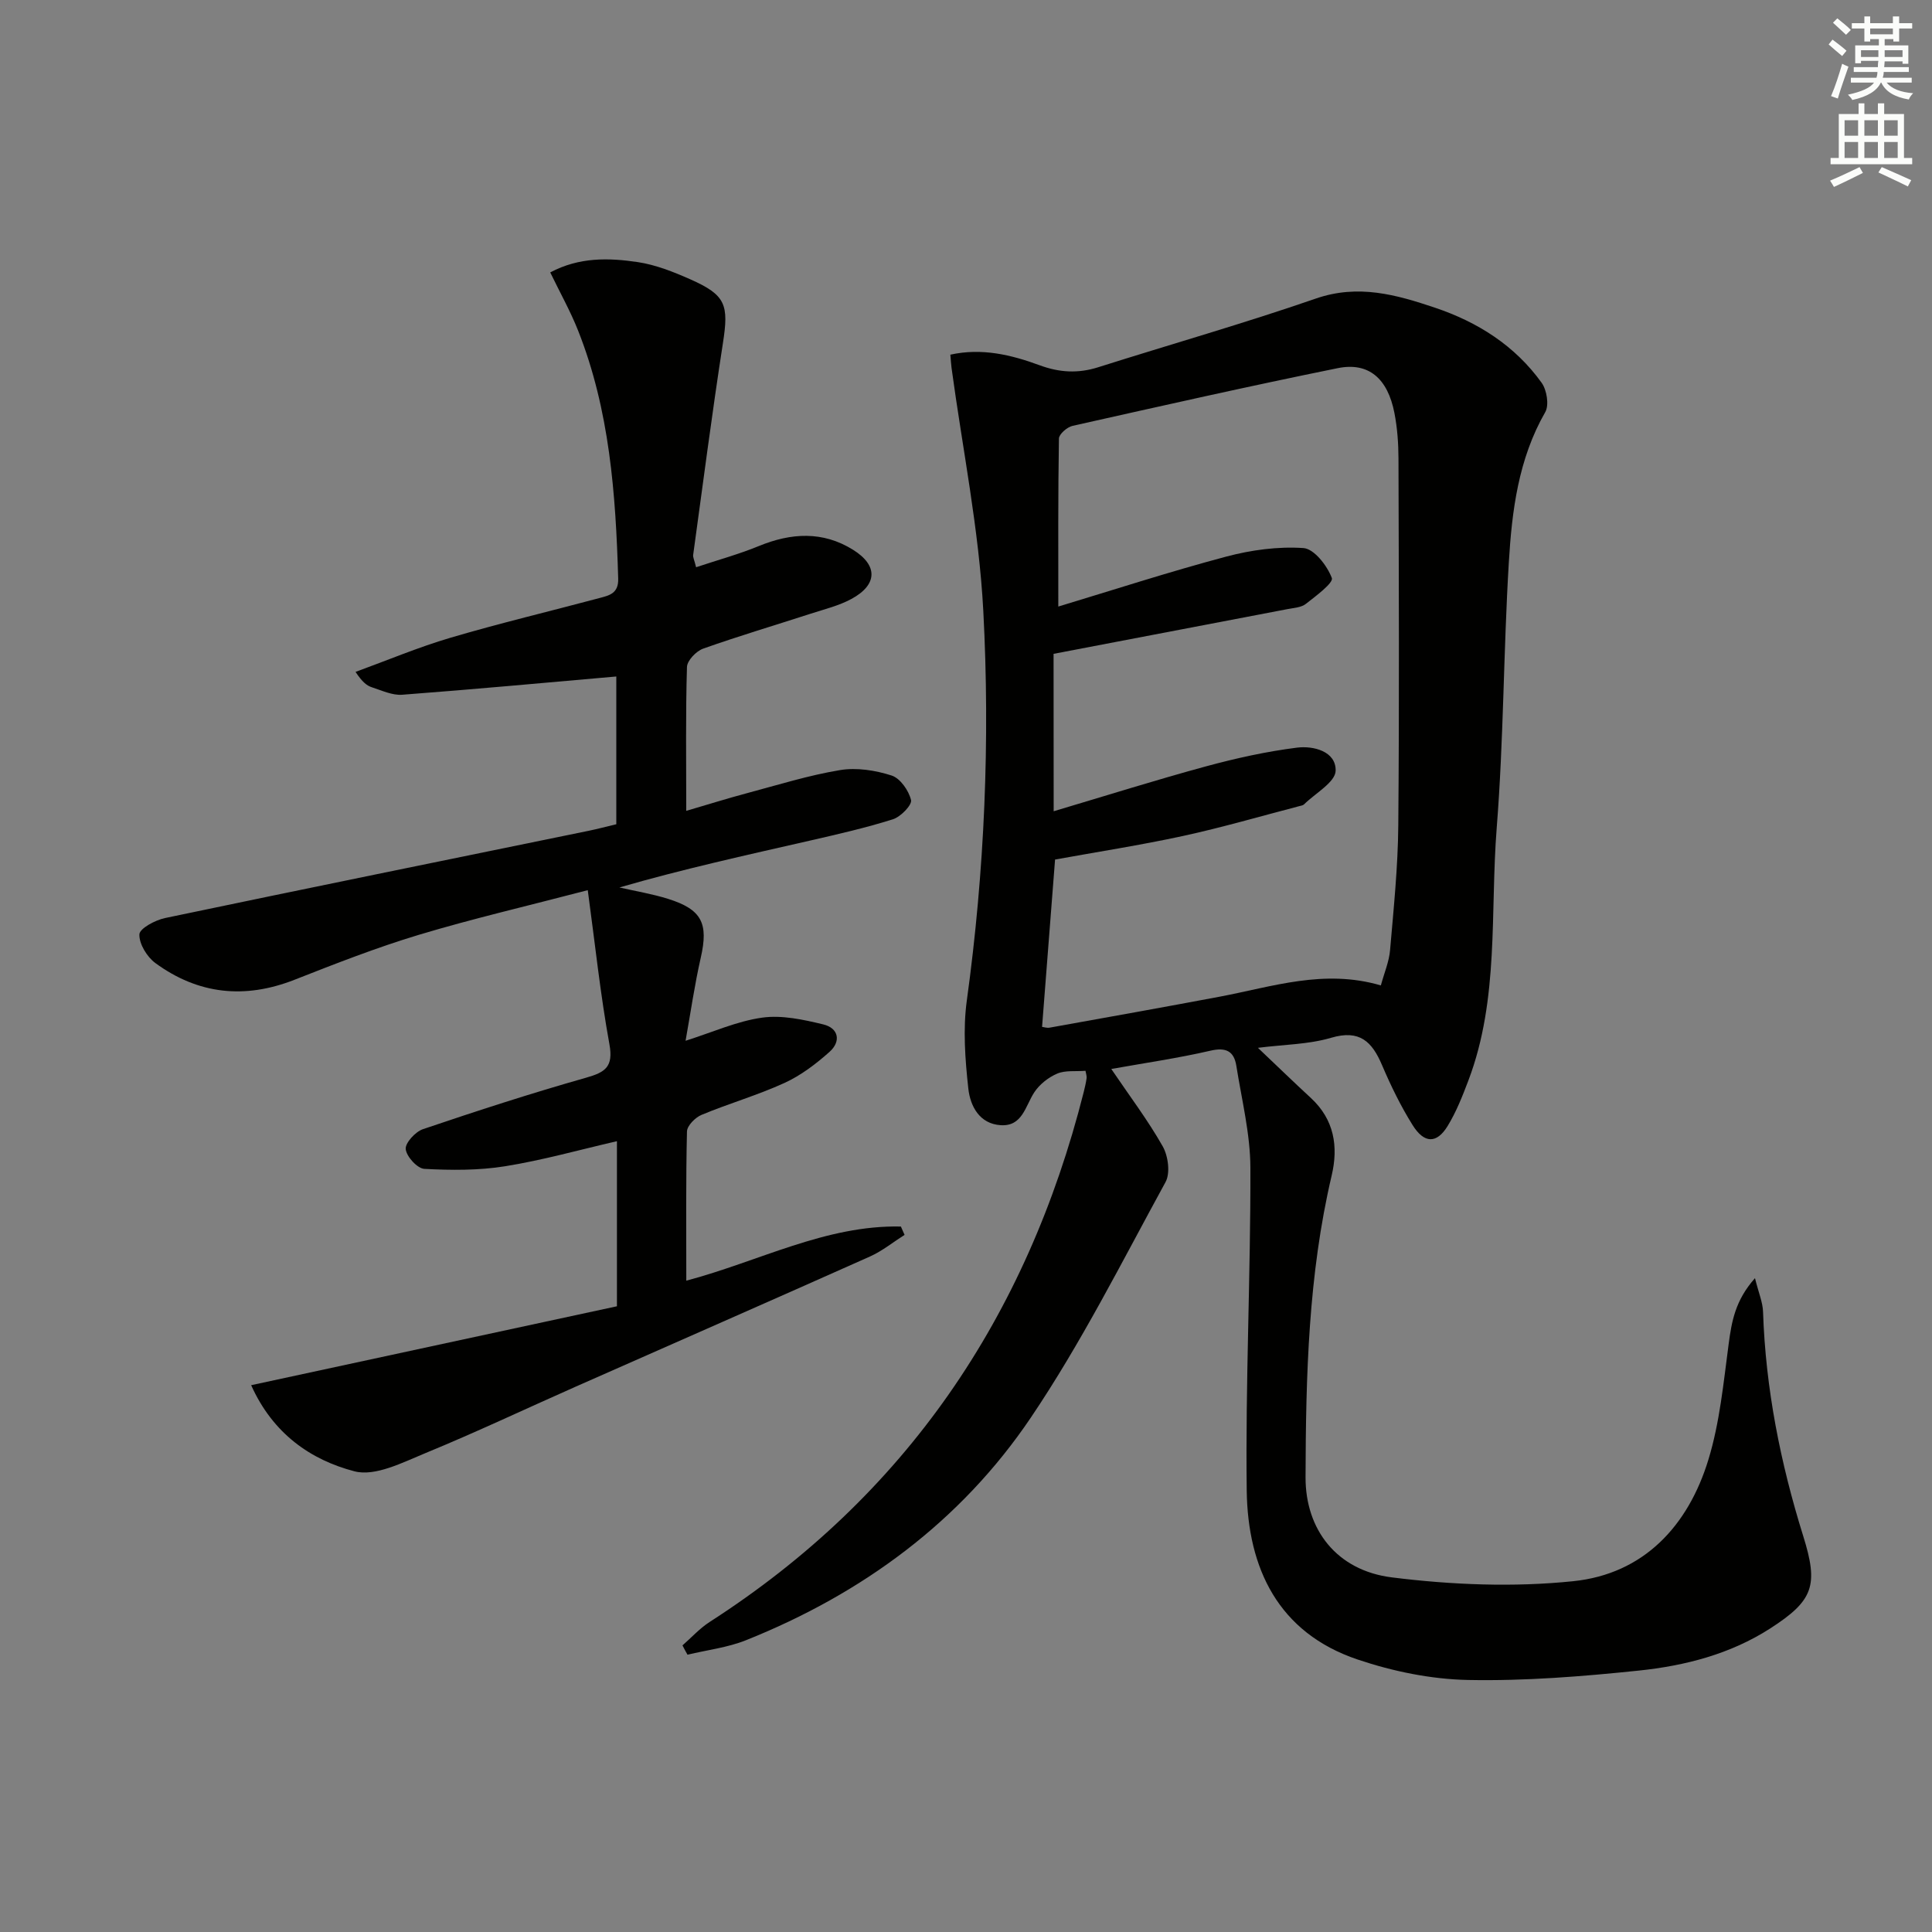 <svg enable-background="new 0 0 400 400" viewBox="0 0 400 400" xmlns="http://www.w3.org/2000/svg"><rect x="0" y="0" width="400" height="400" fill="#808080" stroke="none"/><path d="m141.3 340.66c1.86-1.62 3.55-3.51 5.61-4.84 40.62-26.12 65.7-63.18 77.45-109.67.24-.96.47-1.94.61-2.92.06-.44-.13-.92-.23-1.53-2.04.16-4.17-.14-5.86.58-1.83.78-3.68 2.24-4.76 3.9-1.85 2.85-2.44 7.05-6.92 6.78-4.44-.27-6.33-4-6.72-7.59-.66-6.03-1.13-12.27-.31-18.23 3.69-26.81 4.83-53.76 3.41-80.69-.89-16.82-4.3-33.51-6.57-50.26-.11-.81-.15-1.64-.25-2.76 6.53-1.44 12.61.03 18.48 2.19 4.11 1.52 7.97 1.73 12.11.42 15.03-4.76 30.2-9.08 45.09-14.23 8.75-3.03 16.65-.8 24.67 1.9 8.87 2.98 16.56 7.87 22.07 15.54 1.07 1.5 1.58 4.61.75 6.07-5.58 9.72-6.91 20.45-7.55 31.22-1.1 18.27-1.06 36.61-2.5 54.84-1.38 17.47.55 35.37-5.85 52.28-1.23 3.25-2.52 6.54-4.32 9.48-2.26 3.68-4.84 3.65-7.25-.21-2.46-3.93-4.51-8.15-6.33-12.42-2.07-4.86-4.63-7.39-10.53-5.65-4.66 1.38-9.73 1.39-15.16 2.08 4.04 3.83 7.47 7.16 10.98 10.4 4.82 4.46 5.7 10.04 4.29 16.03-4.84 20.57-5.35 41.51-5.41 62.47-.03 10.87 6.46 19.31 17.86 20.74 12.38 1.55 25.18 2.07 37.56.79 14.6-1.5 23.81-11.46 27.99-25.18 2.35-7.69 3.12-15.9 4.19-23.93.62-4.64 1.35-9.02 5.45-13.63.76 3.06 1.61 5 1.67 6.98.53 15.89 3.6 31.3 8.32 46.42 3.19 10.2 2.14 13.33-6.8 19.1-8.3 5.35-17.69 7.75-27.27 8.75-11.72 1.22-23.55 2.17-35.3 1.94-7.67-.15-15.57-1.77-22.87-4.23-16.47-5.54-22.77-18.9-22.98-35.01-.28-22.26.82-44.52.76-66.79-.02-7.05-1.8-14.1-2.91-21.13-.48-2.99-2.1-3.88-5.34-3.13-6.71 1.55-13.56 2.54-20.55 3.79 3.78 5.58 7.58 10.6 10.65 16.02 1.13 2 1.6 5.54.58 7.4-9 16.45-17.46 33.32-27.92 48.81-14.5 21.47-34.86 36.41-58.94 46.04-3.82 1.53-8.06 2.02-12.11 3-.37-.64-.71-1.28-1.04-1.93zm76.85-172.7c10.87-3.23 21.14-6.47 31.52-9.29 6.19-1.68 12.51-3.08 18.86-3.88 3.43-.43 8.1.78 8 4.78-.06 2.38-4.21 4.66-6.55 6.97-.22.21-.61.27-.93.35-8.02 2.09-15.99 4.42-24.08 6.18-8.86 1.92-17.83 3.31-26.53 4.89-.9 11.65-1.79 23.02-2.69 34.64.34.04 1 .27 1.59.16 11.76-2.11 23.51-4.21 35.25-6.42 10.84-2.05 21.53-5.77 33.3-2.32.71-2.61 1.71-4.93 1.91-7.32.74-8.6 1.63-17.22 1.7-25.83.22-25.31.11-50.63.04-75.95-.01-3.14-.24-6.33-.84-9.41-1.39-7.15-5.33-10.58-11.72-9.29-18.36 3.72-36.64 7.85-54.92 11.95-1.12.25-2.8 1.71-2.82 2.63-.19 11.41-.13 22.83-.13 34.78 11.27-3.4 22.93-7.19 34.76-10.34 5.16-1.37 10.71-2.13 15.99-1.77 2.21.15 4.93 3.65 5.88 6.2.38 1-3.3 3.73-5.38 5.36-.96.75-2.5.83-3.8 1.08-16.05 3.08-32.11 6.14-48.43 9.26.02 10.11.02 20.9.02 32.59z" fill="#010100"/><path d="m52 286.79c25.63-5.53 50.67-10.93 75.73-16.34 0-11.81 0-22.77 0-34.18-7.82 1.8-15.42 3.95-23.16 5.19-5.47.88-11.16.84-16.72.54-1.45-.08-3.69-2.54-3.85-4.09-.13-1.28 2-3.6 3.57-4.13 11.17-3.78 22.39-7.43 33.73-10.64 4.03-1.14 5.73-2.25 4.87-6.96-1.86-10.2-2.94-20.55-4.48-31.88-12.7 3.32-23.96 5.93-34.99 9.25-8.73 2.63-17.25 5.97-25.75 9.31-10.3 4.04-19.92 3.01-28.77-3.46-1.74-1.27-3.39-3.97-3.32-5.95.04-1.22 3.28-2.96 5.32-3.38 29.24-6.13 58.51-12.08 87.78-18.08 1.78-.37 3.55-.84 5.64-1.34 0-10.57 0-21.15 0-30.59-14.73 1.29-29.52 2.66-44.34 3.78-2.04.15-4.2-.88-6.25-1.54-1.06-.34-1.99-1.07-3.4-3.19 6.55-2.39 13-5.11 19.68-7.08 10.18-3 20.52-5.46 30.78-8.2 2.05-.55 4.02-.93 3.92-4.05-.51-17.5-1.77-34.86-8.31-51.36-1.58-3.99-3.7-7.76-5.76-12.02 6.01-3.2 12.14-3.03 18.15-2.13 3.71.56 7.37 2.02 10.85 3.56 7.38 3.27 7.99 5.27 6.75 13.23-2.26 14.58-4.15 29.23-6.16 43.85-.06.45.21.94.61 2.53 4.43-1.48 8.8-2.67 12.97-4.38 6.7-2.75 13.24-3.15 19.53.77 5.2 3.24 5.07 7.25-.35 10.18-2.59 1.4-5.56 2.12-8.4 3.04-7.43 2.41-14.92 4.63-22.28 7.24-1.44.51-3.32 2.46-3.36 3.8-.29 9.64-.15 19.3-.15 29.79 4.48-1.31 8.48-2.57 12.53-3.65 6.41-1.71 12.79-3.71 19.31-4.79 3.43-.57 7.31.04 10.67 1.12 1.79.57 3.56 3.12 4.03 5.08.24 1.02-2.14 3.47-3.74 3.98-5.68 1.79-11.51 3.12-17.33 4.45-13.09 2.99-26.2 5.87-39.31 9.67 3.37.77 6.8 1.33 10.08 2.36 7.02 2.2 8.38 5.09 6.77 12.16-1.28 5.62-2.1 11.36-3.15 17.22 5.62-1.78 10.64-4.06 15.87-4.79 4.08-.57 8.52.41 12.63 1.4 3.22.77 3.72 3.54 1.3 5.69-2.8 2.5-5.93 4.88-9.32 6.43-5.57 2.55-11.51 4.25-17.17 6.61-1.31.54-3 2.25-3.02 3.45-.24 10.14-.14 20.29-.14 30.88 15.06-3.99 28.87-11.55 44.43-11.21.25.58.51 1.15.76 1.73-2.38 1.51-4.62 3.34-7.17 4.48-20.32 9.07-40.7 18-61.05 27-10.33 4.57-20.54 9.41-30.98 13.7-4.71 1.94-10.39 4.89-14.69 3.77-9.06-2.36-16.89-7.79-21.39-17.83z" fill="#010100"/><g fill="#fbfcfa"><path d="m378.6 9.2.8-1c.9.7 1.9 1.4 2.9 2.3l-.9 1.1c-1.1-.9-2-1.7-2.8-2.4zm.5 10.7c.9-2.1 1.6-4.3 2.3-6.7.4.2.8.4 1.3.6-.7 2.1-1.5 4.2-2.2 6.6zm.4-15.2.9-.9c1 .8 2 1.6 2.8 2.4l-1 1c-1-.9-1.9-1.8-2.7-2.5zm12.5-1.3h1.2v1.4h2.7v1.1h-2.7v2.7h-1.2v-.5h-1.8v1.3h4.9v3.8h-1.2v-.5h-3.7c0 .4-.1.9-.1 1.2h5.1v1h-5.2c0 .5-.1.9-.2 1.2h6v1h-5.2c1.1 1.3 2.9 2 5.5 2.2-.4.4-.7.8-.9 1.3-2.9-.5-4.8-1.6-5.7-3.5h-.1c-.8 1.7-2.7 2.9-5.9 3.6-.2-.4-.6-.8-.9-1.1 2.8-.6 4.6-1.4 5.4-2.5h-4.8v-1h5.3c.1-.3.2-.7.2-1.2h-4.9v-1h5c0-.4 0-.8.1-1.3h-3.6v.5h-1.2v-3.7h4.9v-1.3h-1.8v.5h-1.2v-2.7h-2.6v-1.1h2.6v-1.4h1.2v1.4h4.7v-1.4zm-6.7 8.4h3.6c0-.4 0-.9 0-1.4h-3.6zm1.9-4.7h4.7v-1.2h-4.7zm6.7 3.3h-3.7v1.4h3.7z"/><path d="m384.7 21.4h1.3v2.2h2.8v-2.2h1.3v2.2h4.1v9.1h1.7v1.3h-16.9v-1.3h1.7v-9.1h4.1v-2.2zm.3 13.2.7 1.2c-1.8.9-3.8 1.9-6 2.9-.2-.4-.5-.8-.8-1.3 2.4-1 4.4-2 6.1-2.8zm-3.1-6.5h2.8v-3.2h-2.8zm0 4.6h2.8v-3.3h-2.8zm4.1-4.6h2.8v-3.2h-2.8zm0 4.6h2.8v-3.3h-2.8v3.2zm3.6 1.9c2.1.9 4.1 1.8 6.1 2.7l-.7 1.3c-2.2-1.1-4.2-2-6.1-2.9zm3.3-9.7h-2.8v3.2h2.8zm-2.8 7.8h2.8v-3.3h-2.8z"/></g></svg>